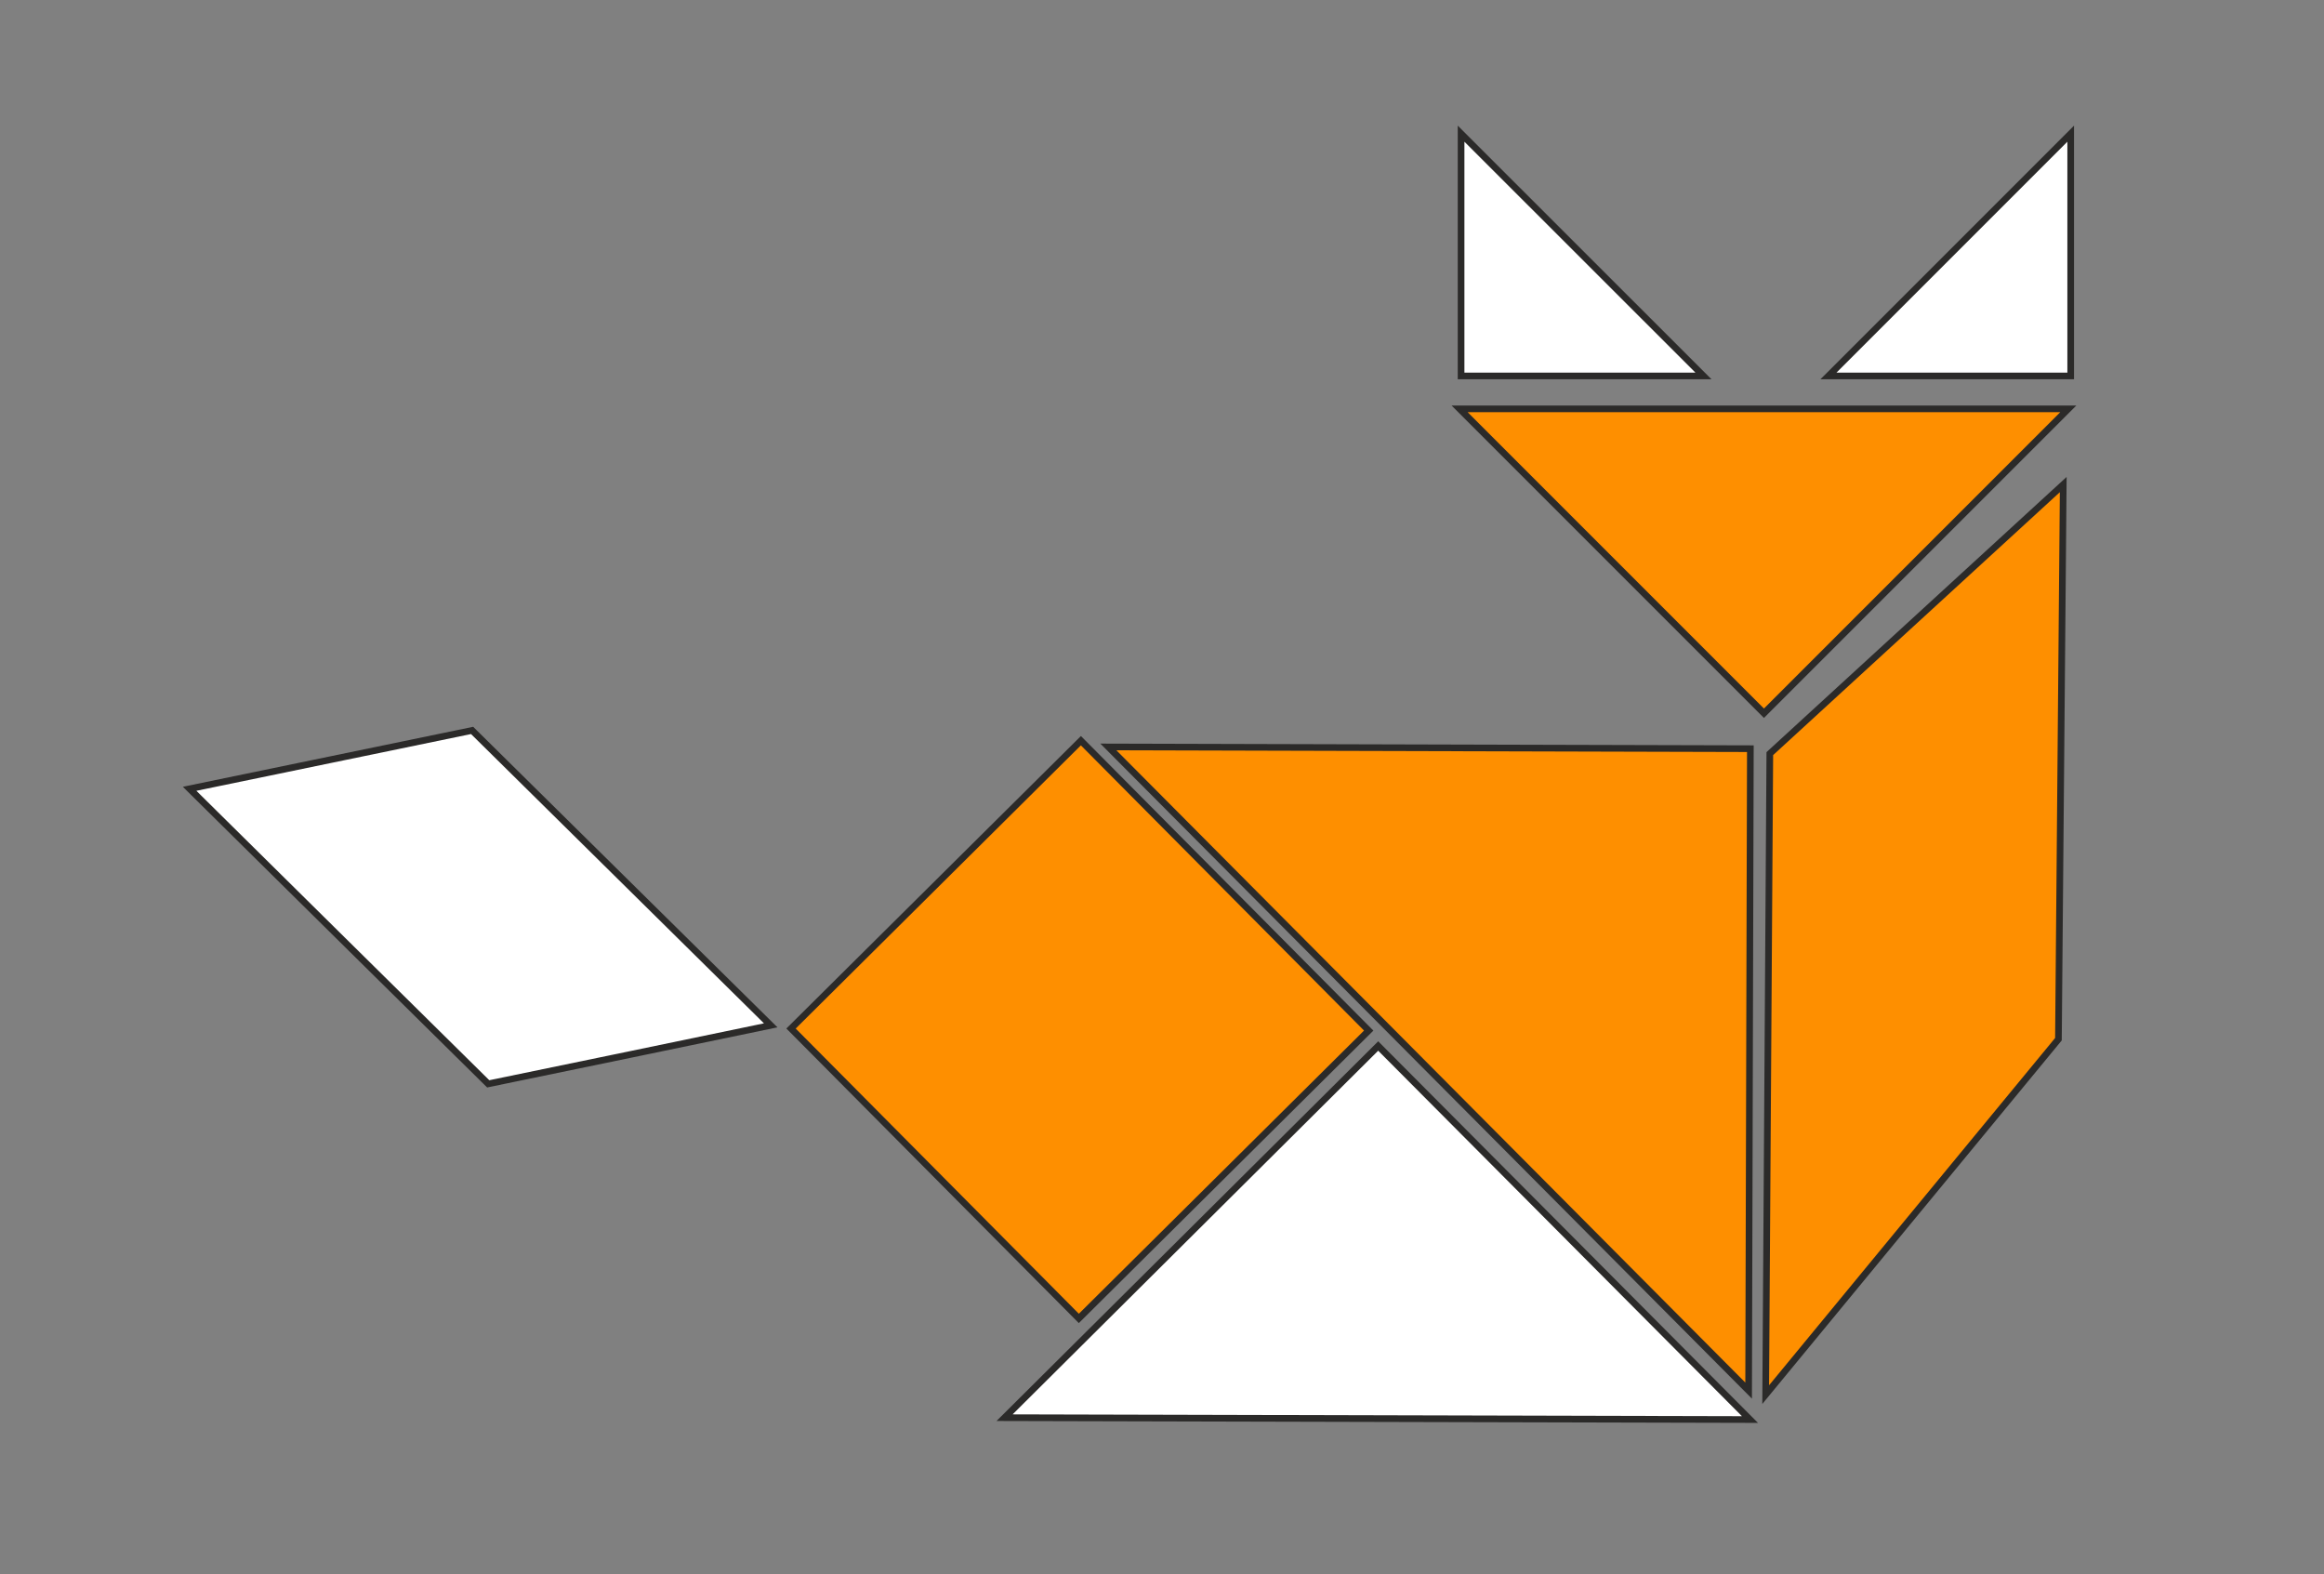 <svg xmlns="http://www.w3.org/2000/svg" viewBox="0 0 17441 11811"><rect x="0" y="0" width="17441" height="11811" fill="#808080" stroke="none"/><path fill="#FE8F00" fill-rule="nonzero" stroke="#2B2A29" stroke-width="50" d="M10954 3068h4568l-2284 2284-2284-2284zm1142 1142"/><path fill="#fff" fill-rule="nonzero" stroke="#2B2A29" stroke-width="50" d="M13722 2821l1818-1818v1818h-1818zm909 0"/><path fill="#fff" fill-rule="nonzero" stroke="#2B2A29" stroke-width="50" d="M12784 2821l-1819-1818v1818h1819zm-909 0"/><polygon fill="#FE8F00" stroke="#2B2A29" stroke-width="50" points="15484,3636 13282,5655 13251,10465 15448,7798"/><path fill="#FE8F00" fill-rule="nonzero" stroke="#2B2A29" stroke-width="50" d="M13123 10435L8318 5605l4818 13-13 4817zm6-2409"/><path fill="#fff" fill-rule="nonzero" stroke="#2B2A29" stroke-width="50" d="M13133 10652l-5594-14 2804-2789 2790 2803zm-1395-1402"/><rect width="3090" height="3090" fill="#FE8F00" stroke="#2B2A29" stroke-width="50" transform="matrix(-.704 .699 .699 .704 8111.84 5557.97)"/><polygon fill="#fff" stroke="#2B2A29" stroke-width="50" points="5784,7694 4663,6587 3543,5481 2483,5700 1423,5919 2543,7026 3664,8133 4724,7914"/></svg>